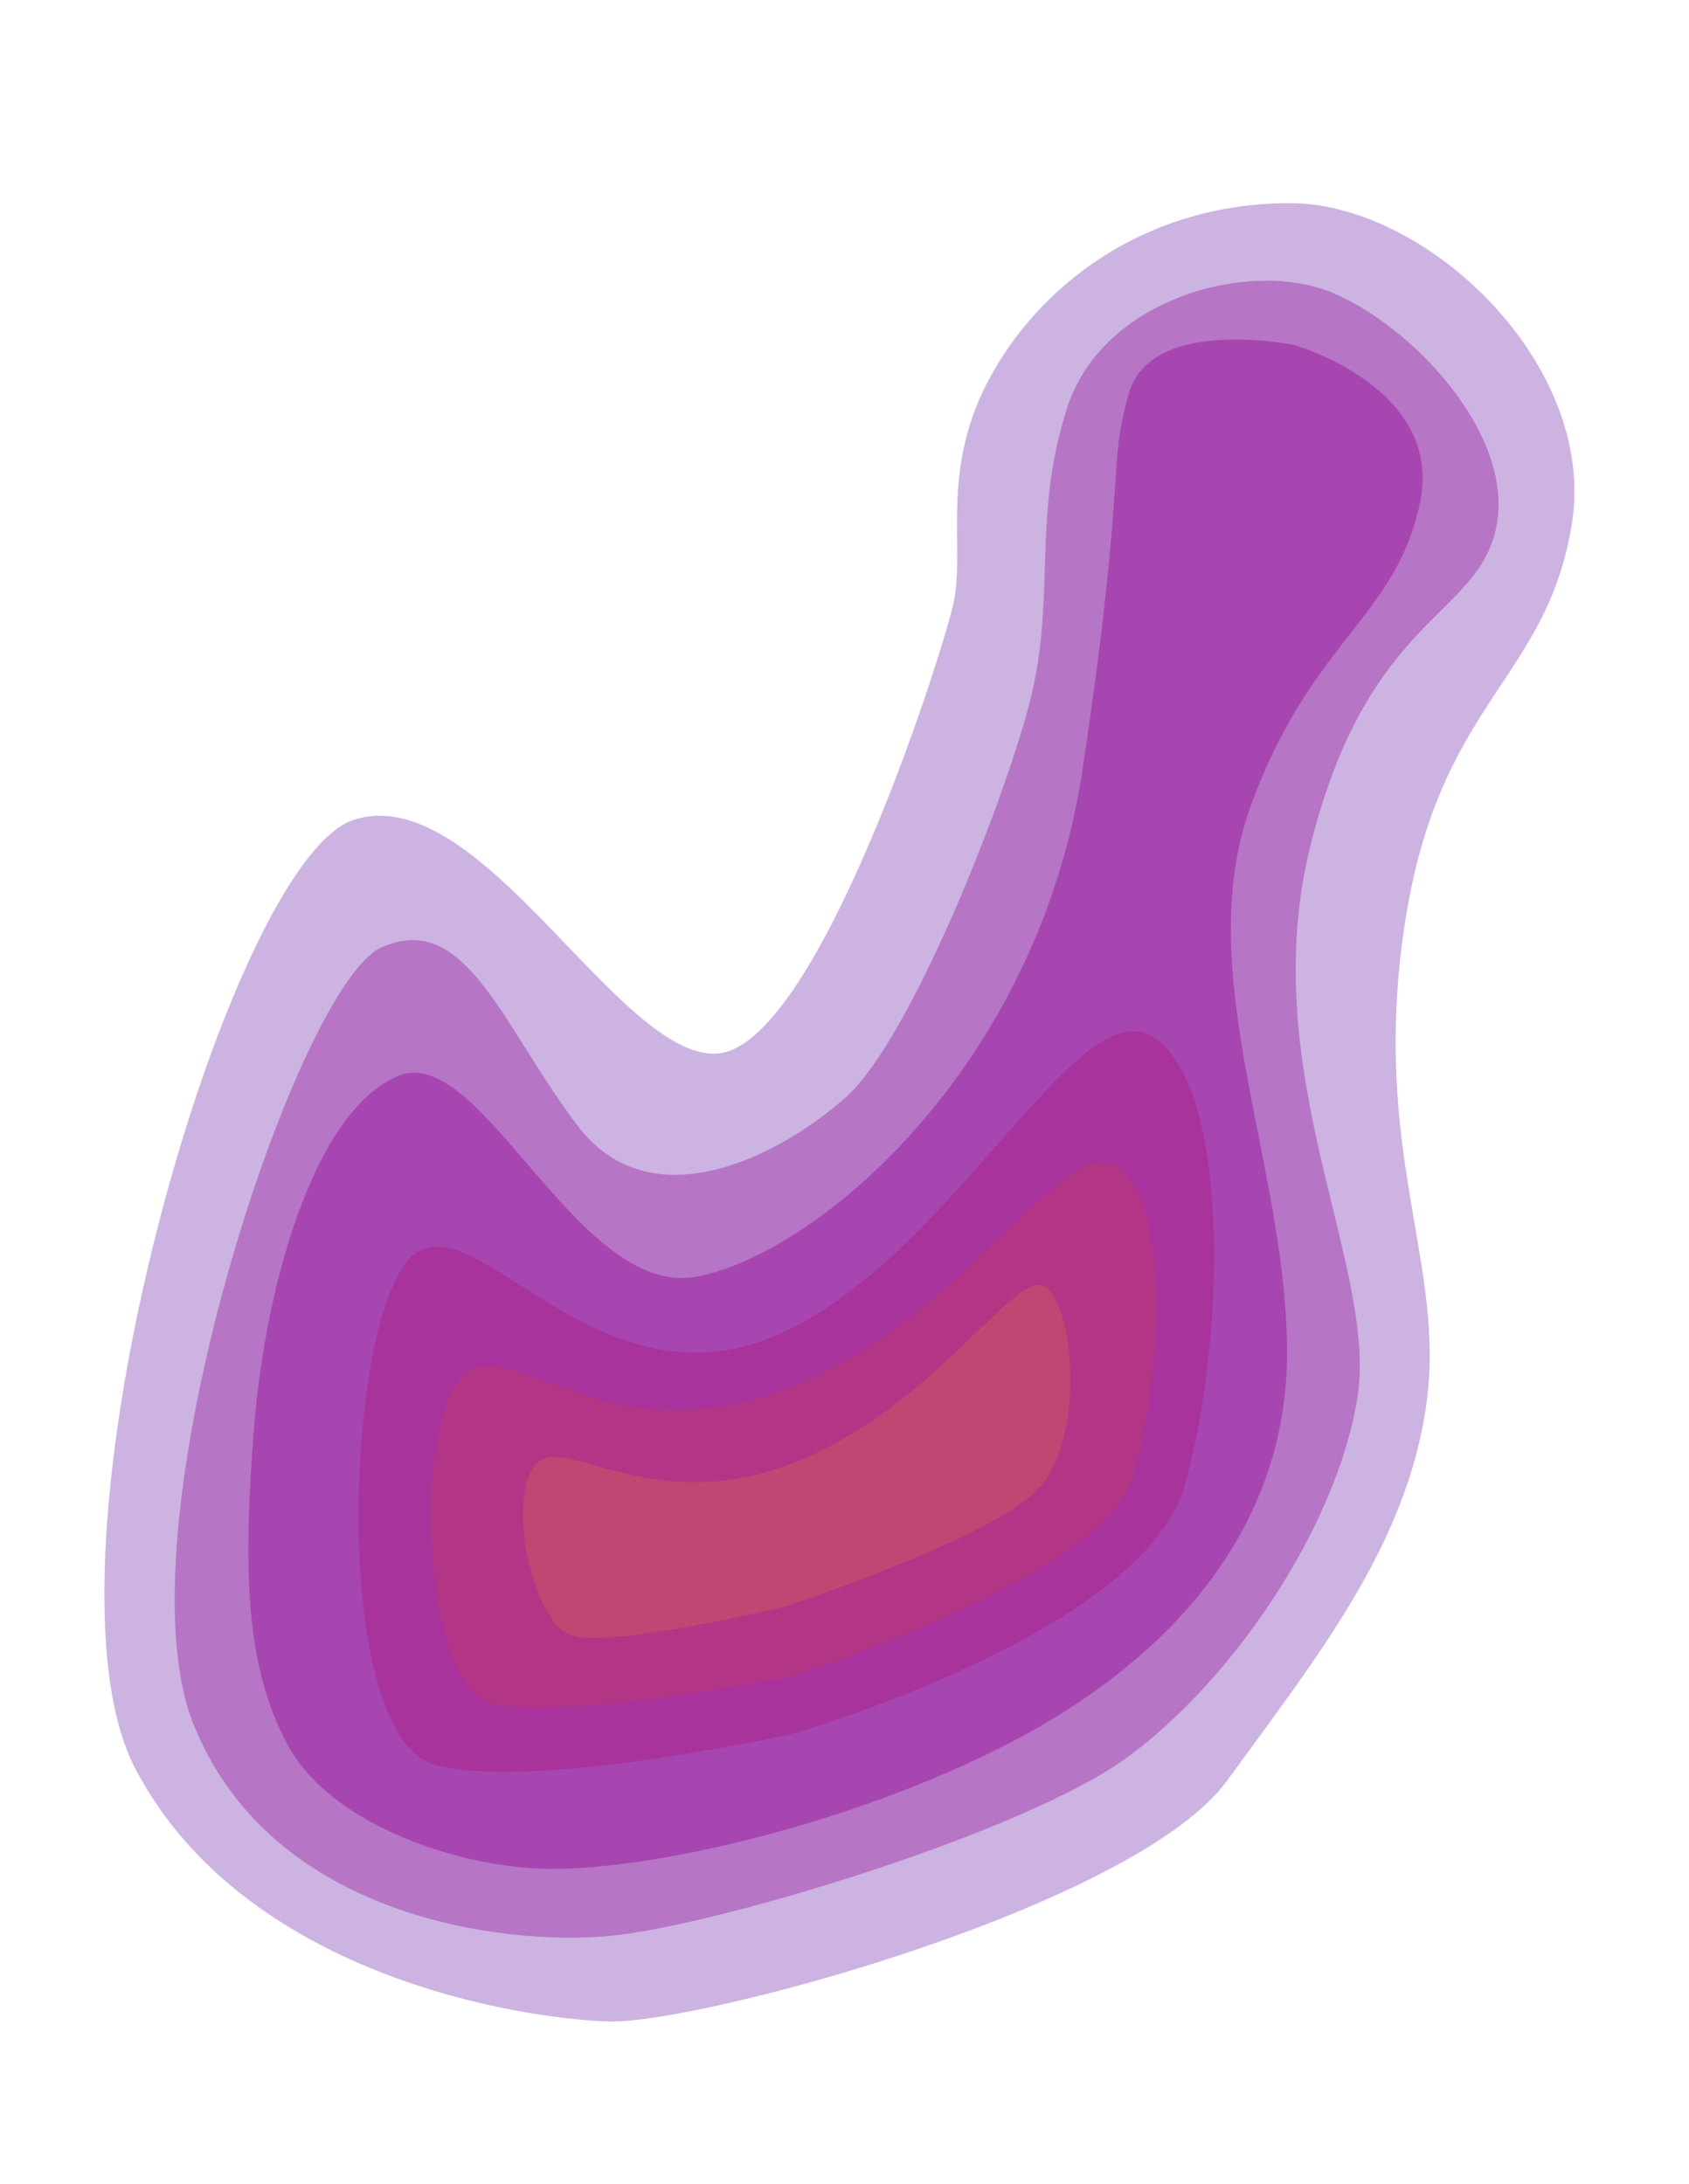 <svg width="884" height="1143" viewBox="0 0 884 1143" fill="none" xmlns="http://www.w3.org/2000/svg"><path d="M185.119 429.029c-66.347 21.576-171.106 388.886-114.11 496.863 56.995 107.978 200.999 130.528 247.813 131.898 46.814 1.37 275.455-60.133 323.483-126.104 48.028-65.97 93.714-123.079 104.194-196.601 10.481-73.522-29.042-131.782-11.484-250.084 17.558-118.301 74.486-128.274 87.707-211.115 13.221-82.841-75.45-167.245-147.009-167.569-71.559-.325-127.702 38.38-156.238 88.781s-13.724 91.229-20.611 121.281c-6.888 30.053-71.835 231.616-123.54 234.915-51.705 3.299-123.858-143.842-190.205-122.265z" fill="#540199" fill-opacity=".3"/><path d="M101.312 902.304C141.85 1003.34 263.041 1018.09 318.326 1013.1c55.284-4.98 216.814-53.741 271.186-93.166 54.372-39.426 109.482-119.164 120.859-188.017 11.376-68.854-54.645-171.727-24.063-291.276 30.583-119.549 87.796-117.531 96.971-165.573 9.175-48.042-44.309-104.842-86.654-122.157-42.346-17.315-119.577 2.741-138.169 60.708-18.593 57.968-5.339 99.651-19.648 154.391-14.309 54.739-62.755 176.265-95.819 205.9-33.063 29.636-101.252 66.576-140.478 15.393-39.225-51.184-58.41-113.538-102.881-93.537-44.47 20.002-138.856 305.497-98.318 406.538z" fill="#900093" fill-opacity=".35"/><path d="M150.577 913.103c21.37 39.832 84.717 63.08 133.221 64.76 48.504 1.68 150.593-19.334 236.759-61.803 86.166-42.468 153.912-111.927 153.077-210.19-.835-98.263-50.497-197.635-18.967-284.261 31.53-86.626 75.749-98.057 88.517-158.4 12.767-60.344-65.624-82.634-65.624-82.634s-74.972-15.571-86.658 25.196c-11.686 40.768-.642 37.797-24.131 195.874S426.108 657.01 364.181 668.091c-61.927 11.082-112.226-122.682-155.515-105.185-43.288 17.497-69.643 107.172-75.771 184.862-6.127 77.689-3.688 125.503 17.682 165.335z" fill="#900093" fill-opacity=".4"/><path d="M227.474 923.391c51.071 14.249 187.894-16.233 187.894-16.233s182.771-53.035 204.574-129.468c21.803-76.432 24.401-210.532-17.024-235.376-41.424-24.845-110.148 127.543-205.892 159.937-95.743 32.394-158.555-89.71-188.157-36.134-29.603 53.576-32.466 243.026 18.605 257.274z" fill="#A91E83" fill-opacity=".45"/><path d="M256.16 890.943c35.373 10.304 155.973-13.262 155.973-13.262s164.803-51.318 180.634-104.405c15.831-53.087 20.061-145.745-8.513-163.36-28.574-17.614-84.877 88.272-179.777 119.312-94.899 31.039-136.65-33.037-162.435-9.164-25.784 23.873-21.255 160.575 14.118 170.879z" fill="#BE3970" fill-opacity=".5"/><path opacity=".6" d="M298.502 855.526c19.597 7.548 112.71-14.975 112.71-14.975s107.497-35.287 132.03-61.272c24.533-25.986 19.404-94.345 4.019-105.719-15.385-11.374-58.298 64.304-133.942 92.665-75.644 28.361-120.211-18.742-133.945 1.325-13.734 20.066-.469 80.429 19.128 87.976z" fill="#E36E4A" fill-opacity=".5"/></svg>